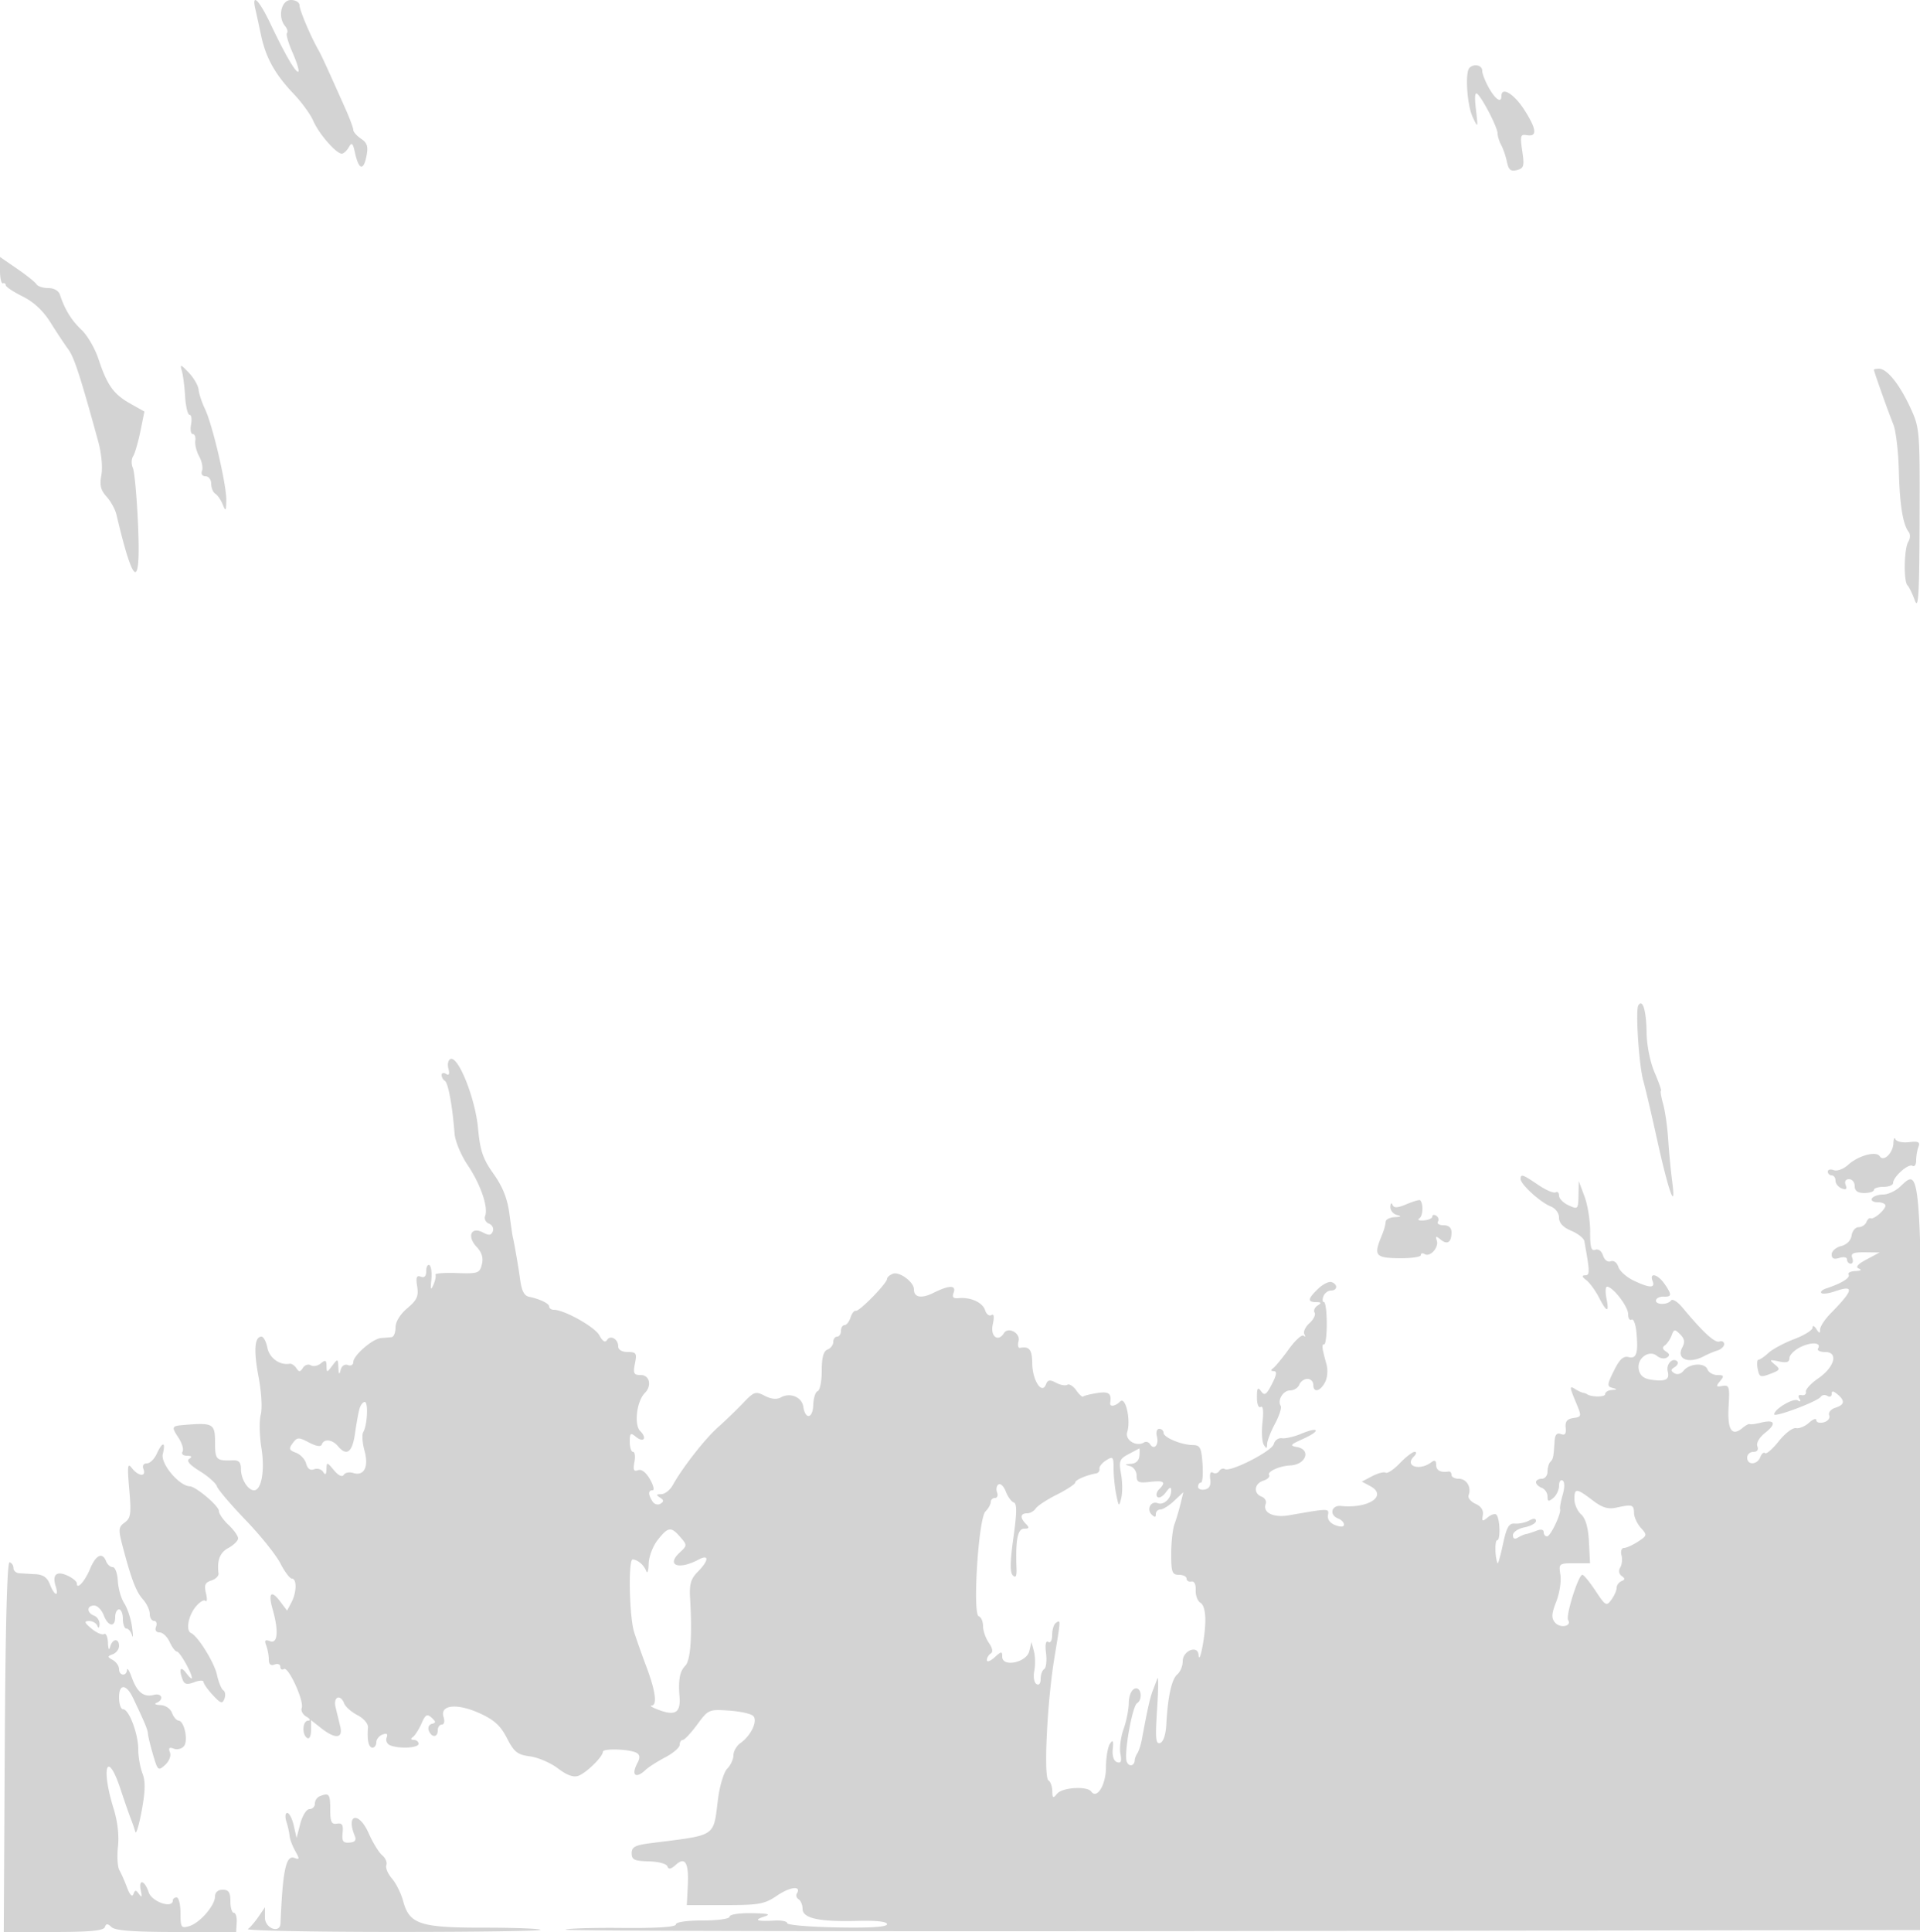 <svg xmlns="http://www.w3.org/2000/svg" width="500" height="503"><path d="M66.473 2.25c.282 1.238.963 4.37 1.515 6.962 1.244 5.844 3.634 10.124 8.522 15.263 2.079 2.186 4.363 5.336 5.076 7 1.413 3.3 5.951 8.525 7.405 8.525.5 0 1.33-.751 1.843-1.668.772-1.379 1.053-1.122 1.627 1.489.961 4.376 2.173 4.75 2.952.913.526-2.588.25-3.508-1.378-4.606C92.916 35.373 92 34.336 92 33.823c0-.513-.944-3.046-2.098-5.628-5.089-11.393-6.189-13.784-6.99-15.195C80.838 9.344 78 2.626 78 1.373 78 .616 76.991 0 75.75.001c-2.505 0-3.49 4.391-1.519 6.773.58.701.805 1.523.502 1.827-.304.304.344 2.58 1.441 5.059 1.096 2.478 1.786 4.713 1.534 4.966-.57.57-3.352-4.178-7.243-12.363-2.969-6.245-4.952-8.239-3.992-4.013m316.194 15.417c-1.185 1.184-.619 9.745.849 12.833 1.397 2.942 1.414 2.903.838-2-.397-3.377-.258-4.675.427-4 1.506 1.485 5.219 8.776 5.219 10.249 0 .703.423 2.06.94 3.015.516.955 1.189 2.932 1.495 4.393.437 2.084.998 2.542 2.603 2.123 1.81-.474 1.969-1.047 1.38-4.98-.586-3.903-.451-4.406 1.104-4.122 2.853.519 2.706-1.427-.488-6.464C394.343 24.472 391 22.414 391 25c0 1.931-1.517.957-3.25-2.087-.962-1.691-1.75-3.714-1.75-4.494 0-1.457-2.144-1.941-3.333-.752M0 70.452c0 1.951.337 3.436.75 3.298.413-.138.75.088.75.502 0 .413 1.97 1.726 4.379 2.918 2.889 1.43 5.353 3.724 7.244 6.748 1.577 2.52 3.656 5.659 4.622 6.975 1.579 2.153 3.14 6.941 7.82 23.986.855 3.115 1.206 6.823.834 8.806-.494 2.637-.183 3.933 1.352 5.621 1.097 1.207 2.259 3.319 2.582 4.694 4.501 19.121 6.385 19.879 5.597 2.252-.313-7.014-.915-13.518-1.338-14.454-.423-.936-.394-2.286.066-3 .459-.714 1.311-3.627 1.893-6.474l1.058-5.176-3.689-2.073c-4.344-2.441-6.026-4.797-8.264-11.576-.908-2.751-2.89-6.17-4.404-7.599-2.641-2.493-4.433-5.406-5.63-9.15-.334-1.044-1.557-1.75-3.032-1.75-1.359 0-2.746-.444-3.082-.987-.336-.543-2.612-2.365-5.059-4.048L0 66.904v3.548M47.341 96.5c.324 1.1.717 4.137.874 6.749.157 2.612.675 4.75 1.152 4.75.476.001.651 1.126.388 2.501s-.062 2.5.447 2.5c.508 0 .803.787.656 1.75-.147.963.309 2.798 1.014 4.078.705 1.281 1.036 2.968.736 3.75-.319.832.065 1.422.923 1.422.808 0 1.469.873 1.469 1.941s.482 2.239 1.07 2.602c.589.364 1.46 1.628 1.937 2.809.76 1.886.874 1.755.93-1.065.079-4.004-3.596-19.74-5.565-23.831-.806-1.675-1.548-3.925-1.65-5-.101-1.076-1.261-3.081-2.576-4.456-2.081-2.175-2.316-2.24-1.805-.5M488 96.285c0 .442 3.708 10.862 5.059 14.215.664 1.65 1.309 7.05 1.431 12 .222 8.94 1.048 14.053 2.591 16.034.442.568.387 1.693-.123 2.5-1.112 1.758-1.269 10.326-.208 11.371.413.406 1.271 2.169 1.907 3.917.935 2.569 1.172-1.42 1.236-20.822.079-23.709.049-24.067-2.473-29.5-2.787-6.007-6.02-10-8.094-10-.729 0-1.326.128-1.326.285m-61.355 165.48c-.787 1.274.192 15.859 1.325 19.735.482 1.65 2.117 8.625 3.633 15.5 2.96 13.422 4.943 18.833 3.849 10.5-.362-2.75-.824-7.619-1.027-10.82-.203-3.201-.796-7.364-1.317-9.25-.521-1.887-.774-3.43-.563-3.43.211 0-.527-2.125-1.64-4.722-1.183-2.76-2.058-7.089-2.105-10.418-.082-5.79-1.031-8.914-2.155-7.095m-309.289 13.937c-.629.217-.896 1.343-.592 2.502.376 1.438.183 1.881-.606 1.393-.637-.393-1.158-.265-1.158.285s.39 1.241.867 1.536c.852.526 1.96 6.582 2.502 13.672.152 1.991 1.665 5.652 3.396 8.217 3.377 5.004 5.441 10.992 4.571 13.259-.299.78.15 1.683.997 2.008.847.325 1.299 1.221 1.004 1.99-.415 1.08-.999 1.152-2.564.314-3.061-1.638-4.244.992-1.675 3.726 1.393 1.483 1.817 2.885 1.389 4.591-.575 2.292-1.008 2.441-6.537 2.25-3.256-.113-5.758.078-5.56.425.198.346-.037 1.53-.523 2.63-.691 1.567-.808 1.286-.541-1.294.187-1.812-.034-3.526-.493-3.809-.458-.283-.833.397-.833 1.513 0 1.344-.48 1.843-1.425 1.48-1.101-.422-1.314.157-.938 2.544.4 2.537-.062 3.553-2.575 5.667-1.857 1.563-3.062 3.526-3.062 4.988 0 1.326-.45 2.467-1 2.536-.55.069-1.787.176-2.75.237-2.187.141-7.25 4.521-7.25 6.272 0 .717-.636 1.059-1.413.761-.83-.319-1.606.209-1.884 1.282-.35 1.356-.501 1.197-.587-.618-.112-2.365-.162-2.38-1.584-.5-1.412 1.866-1.47 1.868-1.5.069-.026-1.526-.302-1.649-1.488-.664-.801.664-1.976.887-2.612.494-.636-.393-1.555-.094-2.044.664-.723 1.122-1.045 1.136-1.73.075-.463-.716-1.25-1.23-1.75-1.142-2.554.453-5.242-1.476-5.776-4.144-.32-1.601-1.013-2.911-1.54-2.911-1.819 0-2.075 3.563-.757 10.519.755 3.98.996 8.194.561 9.803-.419 1.552-.338 5.451.179 8.664.936 5.809.025 11.014-1.928 11.014-1.575 0-3.397-2.919-3.397-5.443 0-1.843-.518-2.417-2.125-2.355-4.333.165-4.625-.132-4.625-4.702 0-4.84-.523-5.135-8-4.513-3.349.278-3.421.441-1.494 3.382.917 1.399 1.376 3.013 1.021 3.587-.356.577.164 1.051 1.164 1.059 1.233.011 1.423.261.595.787-.816.519.086 1.574 2.76 3.226 2.185 1.351 4.19 3.134 4.455 3.964.265.829 3.634 4.785 7.486 8.79 3.853 4.005 7.916 9.067 9.029 11.25C74.13 409.214 75.482 411 76.02 411c1.324 0 1.241 3.644-.143 6.229l-1.122 2.098-1.809-2.399c-2.343-3.106-3.169-2.193-1.929 2.132 1.585 5.528 1.295 8.997-.691 8.235-1.29-.495-1.519-.24-1 1.113.371.966.674 2.605.674 3.642 0 1.267.493 1.698 1.5 1.312.825-.317 1.5-.051 1.5.59s.424.904.943.583c1.16-.716 5.309 8.367 4.63 10.136-.27.702.279 1.724 1.219 2.272.973.568 1.171 1.009.458 1.027-1.486.036-1.685 3.643-.25 4.53.57.352 1-.514 1-2.014v-2.631l2.635 2.072c3.699 2.91 5.743 2.734 4.973-.427l-1.216-5c-.67-2.752 1.259-3.574 2.261-.963.324.845 1.878 2.203 3.453 3.018 1.629.842 2.802 2.228 2.721 3.213C95.557 453.025 96 455 97 455c.55 0 1-.627 1-1.393s.725-1.671 1.611-2.011c1.124-.431 1.446-.186 1.063.81-.301.786.136 1.691.971 2.011 2.461.945 7.355.667 7.355-.417 0-.55-.562-1.007-1.25-1.015-.793-.01-.877-.284-.23-.75.562-.404 1.573-1.991 2.248-3.527 1.022-2.325 1.462-2.576 2.631-1.5 1.158 1.065 1.168 1.347.058 1.605-.74.172-1.098.959-.795 1.75.726 1.891 2.338 1.848 2.338-.063 0-.825.48-1.5 1.067-1.5.607 0 .798-.85.444-1.967-1.01-3.181 3.471-3.656 9.365-.992 3.816 1.725 5.454 3.212 7.135 6.48 1.874 3.643 2.722 4.314 6.015 4.756 2.108.282 5.381 1.694 7.273 3.137 2.316 1.767 4.054 2.397 5.32 1.929 2.085-.769 6.381-4.985 6.381-6.262 0-.965 7.193-.698 8.855.33.803.496.848 1.276.148 2.584-1.724 3.221-.454 4.245 2.176 1.753.726-.689 3.009-2.142 5.071-3.228 2.063-1.086 3.75-2.547 3.75-3.247 0-.7.364-1.273.808-1.273.445 0 2.132-1.801 3.75-4.002 2.876-3.912 3.062-3.994 8.246-3.646 2.917.196 5.771.823 6.343 1.395 1.255 1.255-.546 5.101-3.306 7.06-1.012.718-1.841 2.149-1.841 3.178 0 1.03-.72 2.592-1.601 3.473-.88.88-1.961 4.4-2.401 7.821-1.312 10.181-.092 9.373-17.498 11.585-4.121.524-5 .987-5 2.636 0 1.685.702 2.017 4.452 2.106 2.498.06 4.629.636 4.854 1.311.286.86.916.739 2.198-.421 2.461-2.226 3.429-.447 3.103 5.701l-.255 4.803h9.934c8.966 0 10.297-.246 13.643-2.517 3.385-2.296 6.368-2.581 5.071-.483-.293.474-.075 1.144.484 1.49.559.345 1.016 1.466 1.016 2.49 0 2.455 4.285 3.397 14.25 3.131 4.969-.132 7.75.178 7.75.865 0 .718-4.281.992-13 .834-7.15-.13-13-.625-13-1.1 0-.475-1.463-.783-3.25-.685-4.661.255-5.625-.104-2.75-1.025 1.908-.611 1.138-.824-3.25-.9-3.233-.056-5.75.338-5.75.9 0 .571-3 1-7 1-4.168 0-7 .42-7 1.037 0 .674-4.933.991-14.071.905-7.739-.073-14.34.136-14.67.465-.329.329 79.016.485 176.322.346L500.5 502.5v-77c0-124.591.129-121.959-5.73-116.5-1.181 1.1-3.161 2-4.4 2-1.238 0-2.53.45-2.87 1-.34.55.309 1 1.441 1 1.132 0 2.059.395 2.059.878 0 1.09-3.105 3.74-3.865 3.298-.306-.178-.799.272-1.096 1-.296.728-1.214 1.324-2.039 1.324-.825 0-1.638.97-1.807 2.156-.187 1.312-1.263 2.396-2.75 2.769-1.344.337-2.443 1.31-2.443 2.161 0 1.094.588 1.362 2 .914 1.147-.364 2-.18 2 .433 0 .587.436 1.067.969 1.067.532 0 .709-.675.393-1.5-.452-1.177.254-1.491 3.281-1.458l3.857.042-3.416 1.819c-2.332 1.243-2.966 1.997-2 2.379.858.34.506.591-.893.639-1.27.043-2.073.461-1.784.928.509.824-1.922 2.326-5.8 3.584-1.041.338-1.627.881-1.301 1.206.325.326 1.927.127 3.558-.442 5.142-1.792 4.859-.34-1.114 5.727-1.513 1.536-2.757 3.419-2.765 4.184-.013 1.117-.207 1.095-.985-.108-.555-.859-.976-1.001-.985-.333-.008.642-2.153 1.978-4.765 2.967-2.613.99-5.622 2.603-6.689 3.583-1.066.981-2.241 1.783-2.611 1.783-.37 0-.468 1.07-.218 2.378.413 2.162.712 2.281 3.29 1.308 2.584-.976 2.686-1.192 1.156-2.446-1.494-1.225-1.376-1.312 1.072-.789 2.003.428 2.75.194 2.75-.859 0-.795 1.256-2.072 2.792-2.838 2.905-1.449 5.636-1.255 4.655.331-.311.503.524.915 1.855.915 3.526 0 2.475 3.929-1.842 6.887-1.864 1.278-3.293 2.838-3.175 3.468.118.63-.381 1.021-1.109.87-.793-.164-1.032.199-.596.905.455.736.299.913-.417.471-1.127-.697-6.07 2.218-6.132 3.615-.04.923 11.264-3.32 12.107-4.545.351-.51 1.139-.618 1.75-.24.612.378 1.112.155 1.112-.494 0-.881.382-.865 1.5.063 2.051 1.702 1.882 2.744-.572 3.523-1.16.368-1.851 1.235-1.57 1.969.281.73-.352 1.535-1.427 1.816-1.062.278-1.931.027-1.931-.557 0-.583-.856-.286-1.902.66-1.046.947-2.576 1.579-3.401 1.405-.824-.174-2.832 1.357-4.463 3.402-1.631 2.045-3.24 3.443-3.576 3.107-.336-.336-.895.128-1.241 1.032-.79 2.056-3.417 2.166-3.417.143 0-.825.723-1.5 1.607-1.5 1 0 1.395-.553 1.045-1.463-.329-.859.516-2.31 2.046-3.514 3.019-2.375 2.509-3.543-1.147-2.625-1.398.351-2.7.517-2.893.37-.193-.147-1.075.333-1.961 1.068-2.72 2.258-3.893.367-3.532-5.698.305-5.126.158-5.607-1.611-5.299-1.674.291-1.762.117-.628-1.25 1.131-1.363 1.032-1.589-.697-1.589-1.108 0-2.273-.672-2.588-1.494-.696-1.813-4.709-1.558-6.239.397-.631.806-1.634 1.072-2.357.625-1.001-.619-.986-.946.069-1.599.731-.451 1.034-1.115.674-1.475-1.173-1.172-2.975.724-2.481 2.611.561 2.145-.567 2.697-4.369 2.139-1.887-.277-2.878-1.109-3.175-2.666-.551-2.882 2.671-5.252 4.772-3.509.757.629 1.895.823 2.528.432.837-.517.781-.95-.206-1.586-.927-.598-1.017-1.113-.284-1.625.59-.413 1.376-1.571 1.747-2.574.609-1.648.824-1.675 2.225-.274 1.154 1.154 1.292 2.035.538 3.443-1.622 3.031 1.72 4.342 5.681 2.228.955-.51 2.524-1.171 3.486-1.469.962-.298 1.75-1.043 1.75-1.656s-.563-.917-1.25-.676c-1.181.414-4.309-2.463-9.582-8.816-1.282-1.545-2.632-2.392-3-1.883-.895 1.241-4.215 1.17-3.909-.084.132-.544 1.029-.953 1.991-.91 2.153.098 2.188-.509.193-3.356-1.753-2.504-3.964-3.022-3.081-.723.739 1.928-.719 1.899-4.924-.096-1.851-.879-3.647-2.486-3.992-3.573-.358-1.129-1.209-1.752-1.985-1.454-.782.3-1.631-.336-2-1.5-.373-1.175-1.216-1.801-2.013-1.495-1.056.405-1.364-.672-1.341-4.678.017-2.862-.643-7.004-1.467-9.204l-1.499-4-.071 3.729c-.068 3.607-.151 3.691-2.57 2.589-1.375-.626-2.5-1.768-2.5-2.538 0-.769-.397-1.153-.881-.853-.485.299-2.53-.574-4.545-1.941-4.056-2.753-4.574-2.926-4.574-1.526 0 1.372 5.092 6.033 7.75 7.093 1.321.527 2.25 1.753 2.25 2.971 0 1.381 1.059 2.518 3.174 3.407 1.746.734 3.285 1.95 3.42 2.702 1.454 8.075 1.473 8.868.218 8.899-.935.022-.853.382.284 1.25.878.67 2.352 2.68 3.276 4.468 2.094 4.053 2.755 4.136 1.978.25-.33-1.65-.258-3 .16-3 1.513 0 5.49 5.151 5.49 7.111 0 1.104.403 1.758.895 1.454.493-.305 1.058 1.148 1.257 3.229.525 5.504.031 7.067-2.061 6.52-1.328-.348-2.33.592-3.8 3.562-1.778 3.595-1.821 4.081-.393 4.463 1.346.36 1.322.448-.148.545-.962.064-1.75.563-1.75 1.11 0 .796-3.74.761-4.75-.045-.137-.109-.587-.262-1-.339-.413-.077-1.312-.498-2-.934-1.591-1.011-1.57-.687.235 3.634 1.437 3.438 1.412 3.565-.75 3.876-1.632.234-2.173.916-2.004 2.529.167 1.589-.183 2.049-1.25 1.639-1.03-.395-1.527.149-1.633 1.789-.276 4.265-.366 4.709-1.111 5.453-.405.406-.737 1.562-.737 2.571 0 1.008-.675 1.833-1.5 1.833s-1.5.402-1.5.893.675 1.152 1.5 1.469c.825.316 1.5 1.319 1.5 2.229 0 1.357.27 1.43 1.5.409.825-.685 1.5-2.116 1.5-3.181 0-1.066.417-1.679.926-1.365.558.345.573 1.807.038 3.672-.489 1.705-.799 3.386-.689 3.737.359 1.142-2.494 7.137-3.396 7.137-.484 0-.879-.498-.879-1.107 0-.656-.714-.82-1.75-.403-.963.387-2.2.785-2.75.885-.55.1-1.562.533-2.25.962-.782.489-1.25.244-1.25-.653 0-.793 1.34-1.702 3-2.034 1.65-.33 3-1.077 3-1.66 0-.709-.593-.743-1.792-.102-.985.528-2.652.881-3.704.786-1.548-.141-2.137.872-3.096 5.326-.651 3.025-1.285 5.275-1.41 5-.688-1.522-.762-6-.099-6 .909 0 .725-5.71-.214-6.649-.35-.35-1.363-.034-2.25.703-1.397 1.159-1.567 1.079-1.274-.599.219-1.253-.46-2.291-1.925-2.939-1.245-.551-2.046-1.568-1.781-2.259.789-2.057-.534-4.257-2.562-4.257-1.041 0-1.893-.45-1.893-1s-.338-.947-.75-.882c-2.105.333-3.25-.281-3.25-1.74 0-1.136-.375-1.339-1.25-.677-3.091 2.338-7.075 1.024-4.55-1.501.687-.687.767-1.2.187-1.2-.557 0-2.291 1.334-3.853 2.964-1.562 1.631-3.211 2.736-3.663 2.456-.453-.28-2.039.128-3.524.906l-2.7 1.415 2.177 1.165c4.648 2.487-.365 5.917-7.574 5.181-2.563-.262-3.161 2.349-.75 3.275.825.316 1.5 1.025 1.5 1.574 0 .622-.85.678-2.25.148-1.378-.521-2.126-1.524-1.929-2.585.338-1.829.388-1.829-10.113.011-4.063.712-6.959-.692-6.091-2.954.274-.714-.203-1.567-1.06-1.896-2.211-.848-1.93-3.407.458-4.165 1.108-.351 1.776-1.024 1.485-1.495-.537-.869 2.763-2.349 5.5-2.466 4.088-.176 5.53-4.125 1.75-4.792-1.967-.348-1.765-.615 1.608-2.129 4.686-2.101 4.231-3.304-.501-1.326-1.848.772-4.106 1.294-5.018 1.16-.913-.134-1.867.551-2.121 1.523-.485 1.853-11.331 7.387-12.755 6.507-.454-.28-1.112-.045-1.463.523-.351.568-1.094.751-1.65.407-.602-.372-.878.321-.681 1.709.226 1.593-.225 2.445-1.419 2.683-.962.191-1.75-.135-1.75-.726 0-.59.337-1.073.75-1.072.413 0 .598-2.194.412-4.875-.292-4.217-.63-4.879-2.5-4.902-3.025-.035-7.662-1.972-7.662-3.199 0-.564-.502-1.025-1.117-1.025-.624 0-.886.882-.594 1.999.57 2.179-.76 3.667-1.789 2.001-.351-.568-1.061-.771-1.578-.452-2.006 1.24-5.028-.639-4.369-2.716.99-3.118-.437-9.348-1.823-7.962-1.284 1.284-2.789 1.503-2.612.38.392-2.478-.345-3.04-3.368-2.569-1.788.279-3.435.687-3.66.907-.226.219-1.044-.505-1.819-1.611-.774-1.106-1.818-1.757-2.319-1.447-.501.309-1.827.072-2.946-.527-1.604-.858-2.159-.767-2.618.428-1.051 2.739-3.507-.994-3.568-5.422-.051-3.664-.734-4.537-3.198-4.085-.483.089-.647-.719-.366-1.795.539-2.062-2.722-3.802-3.814-2.035-1.503 2.431-3.587.844-2.915-2.219.452-2.055.332-2.906-.348-2.486-.569.352-1.307-.218-1.64-1.267-.643-2.025-3.804-3.458-6.929-3.141-1.35.137-1.717-.261-1.282-1.394.782-2.036-1.105-2.044-5.162-.02-3.214 1.604-5.166 1.262-5.166-.904 0-1.893-3.791-4.681-5.483-4.031-.834.32-1.517.921-1.517 1.335 0 1.146-7.256 8.565-8.121 8.303-.416-.126-1.04.661-1.385 1.75-.346 1.089-1.048 1.98-1.561 1.98-.513 0-.933.675-.933 1.5s-.45 1.5-1 1.5-1 .627-1 1.393-.675 1.652-1.5 1.969c-1.054.404-1.5 2.048-1.5 5.523 0 2.722-.477 5.107-1.06 5.302-.584.194-1.102 1.821-1.153 3.615-.102 3.578-2.087 3.896-2.6.417-.366-2.478-3.421-3.747-5.807-2.412-1.099.615-2.529.478-4.231-.404-2.384-1.238-2.791-1.102-5.627 1.881-1.682 1.769-4.624 4.608-6.54 6.309-3.403 3.022-9.182 10.412-11.787 15.073-.717 1.284-2.067 2.341-3 2.349-1.332.012-1.405.2-.338.875 1.043.662 1.075 1.034.138 1.613-.68.421-1.604.145-2.091-.625-1.148-1.811-1.129-2.878.049-2.878.525 0 .208-1.3-.705-2.89-1.029-1.794-2.205-2.68-3.101-2.336-1.102.423-1.322-.076-.934-2.11.281-1.465.122-2.664-.352-2.664-.473 0-.861-1.18-.861-2.622 0-2.237.225-2.437 1.524-1.358 2.065 1.714 3.1.462 1.194-1.445-1.647-1.647-.9-7.793 1.204-9.897 1.887-1.887 1.262-4.678-1.047-4.678-1.828 0-2.041-.42-1.525-3 .537-2.687.342-3-1.875-3-1.488 0-2.475-.574-2.475-1.441 0-1.937-2.047-3.101-2.933-1.668-.462.748-1.152.318-1.985-1.238-1.175-2.195-9.149-6.653-11.902-6.653-.649 0-1.18-.398-1.18-.883 0-.74-2.51-1.946-5.167-2.482-1.354-.274-1.989-1.528-2.423-4.791-.391-2.935-1.52-9.432-1.884-10.844-.071-.275-.466-3.008-.877-6.073-.526-3.912-1.754-6.987-4.12-10.315-2.788-3.922-3.487-5.983-4.045-11.936-.719-7.681-5.081-18.68-7.128-17.974m375.723 21.926c-.096 2.58-2.587 4.977-3.551 3.417-.901-1.457-5.565-.202-8.227 2.213-1.217 1.104-2.892 1.729-3.75 1.4-.853-.327-1.551-.159-1.551.373 0 .533.45.969 1 .969s1 .627 1 1.393.725 1.671 1.611 2.011c1.153.443 1.447.189 1.032-.893-.355-.925-.011-1.511.888-1.511.808 0 1.469.81 1.469 1.8 0 1.253.759 1.8 2.5 1.8 1.375 0 2.5-.36 2.5-.8 0-.44 1.125-.8 2.5-.8s2.5-.45 2.5-1c0-1.596 3.977-5.132 5.036-4.477.53.327.964-.295.964-1.382 0-1.088.272-2.686.604-3.552.484-1.262-.005-1.503-2.462-1.217-1.686.196-3.272-.145-3.525-.758-.252-.613-.495-.157-.538 1.014m-126.77 15.883c-2.4 1.01-3.31 1.051-3.671.166-.264-.647-.516-.422-.559.5-.043.922.709 1.882 1.671 2.134 1.317.344 1.193.486-.5.573-1.238.064-2.306.566-2.375 1.116-.164 1.312-.417 2.182-1.164 4-2 4.869-1.49 5.496 4.539 5.585 3.163.046 5.75-.318 5.75-.809 0-.492.453-.614 1.008-.271 1.418.876 3.753-1.72 3.16-3.514-.403-1.22-.219-1.265 1.011-.25 1.743 1.438 2.821.708 2.821-1.908 0-1.184-.729-1.833-2.059-1.833-1.132 0-1.8-.419-1.484-.931.317-.512.118-1.213-.441-1.559-.559-.345-1.016-.247-1.016.218 0 .466-1.007.922-2.237 1.015-1.231.093-1.745-.149-1.142-.537.961-.619 1.1-3.821.204-4.713-.179-.178-1.761.28-3.516 1.018m-23.059 22.038c-2.706 2.6-2.828 3.446-.5 3.466 1.384.012 1.462.198.372.889-.758.48-1.106 1.313-.774 1.851.333.538-.274 1.773-1.348 2.745-1.074.972-1.666 2.27-1.316 2.884.35.614.27.784-.178.379-.448-.406-2.193 1.169-3.878 3.5-1.685 2.33-3.529 4.568-4.096 4.972-.667.474-.597.74.197.75.875.011.731.981-.498 3.368-1.433 2.784-1.91 3.101-2.812 1.868-.867-1.187-1.086-.864-1.086 1.603 0 1.763.421 2.828.981 2.482.612-.378.787 1.105.466 3.951-.282 2.506-.13 5.161.338 5.9.685 1.081.854 1.048.867-.172.008-.833.928-3.218 2.043-5.299 1.116-2.082 1.79-4.172 1.497-4.645-.93-1.505.623-4.041 2.475-4.041.982 0 2.045-.675 2.362-1.5.316-.825 1.264-1.5 2.107-1.5.842 0 1.531.675 1.531 1.5 0 2.178 1.749 1.838 3.05-.593.648-1.21.807-3.214.379-4.75-1.194-4.277-1.292-5.157-.577-5.157.372 0 .67-2.475.662-5.5-.008-3.025-.337-5.5-.733-5.5-.395 0-.459-.675-.143-1.5.317-.825 1.203-1.5 1.969-1.5 1.732 0 1.838-1.639.143-2.2-.687-.227-2.262.56-3.5 1.749M93.624 366.75c-.28.962-.812 3.887-1.181 6.5-.691 4.9-2.174 5.985-4.443 3.25-1.444-1.74-3.675-1.975-4.187-.44-.228.684-1.411.508-3.333-.496-2.738-1.429-3.083-1.416-4.251.16-1.083 1.461-.957 1.832.844 2.499 1.164.43 2.357 1.707 2.653 2.836.351 1.345 1.068 1.85 2.075 1.464.847-.325 1.906-.013 2.354.693.579.913.828.706.863-.716.046-1.909.134-1.897 1.943.271 1.17 1.404 2.145 1.866 2.551 1.21.361-.584 1.455-.809 2.431-.499 2.881.914 4.149-1.563 2.976-5.812-.561-2.033-.705-4.208-.319-4.832 1.057-1.71 1.357-7.838.384-7.838-.467 0-1.079.788-1.36 1.75M40.818 378.5c-.626 1.375-1.79 2.5-2.586 2.5-.874 0-1.219.593-.87 1.5.793 2.068-1.342 1.89-2.988-.25-1.151-1.496-1.255-.691-.714 5.533.55 6.329.396 7.456-1.182 8.61-1.649 1.206-1.698 1.776-.532 6.217 2.243 8.542 3.507 11.838 5.304 13.829.962 1.066 1.75 2.753 1.75 3.75 0 .996.498 1.811 1.107 1.811s.848.675.531 1.5c-.353.92.001 1.5.915 1.5.819 0 2.002 1.125 2.629 2.5.626 1.375 1.484 2.5 1.905 2.5.742 0 3.945 5.698 3.881 6.904-.017.328-.692-.278-1.5-1.345-1.485-1.963-1.958-.998-.883 1.802.447 1.164 1.156 1.308 3 .607 1.328-.505 2.415-.545 2.415-.089 0 .456 1.085 1.999 2.41 3.43 2.051 2.212 2.504 2.358 3.034.976.343-.894.215-1.886-.284-2.205-.5-.319-1.25-2.151-1.667-4.07-.694-3.197-4.954-10.048-6.743-10.843-1.384-.616-.767-4.329 1.117-6.725 1.027-1.306 2.216-2.052 2.641-1.658.425.394.484-.491.131-1.966-.512-2.137-.231-2.813 1.385-3.326 1.116-.354 1.964-1.172 1.884-1.818-.428-3.47.35-5.474 2.592-6.674 1.375-.736 2.5-1.858 2.5-2.495 0-.636-1.125-2.213-2.5-3.505-1.375-1.292-2.5-2.922-2.5-3.623 0-1.306-5.963-6.344-7.594-6.418-2.799-.125-7.635-5.91-7.013-8.387.823-3.283-.093-3.324-1.575-.072m253.065.097c-2.342 1.239-2.547 1.78-1.943 5.144.372 2.067.397 4.884.058 6.259-.588 2.378-.652 2.336-1.308-.875-.38-1.856-.69-4.898-.69-6.758 0-3.095-.165-3.281-1.934-2.176-1.063.664-1.851 1.66-1.75 2.213a1.018 1.018 0 01-.816 1.185c-2.63.473-5.5 1.72-5.5 2.389 0 .409-2.137 1.819-4.75 3.133s-5.11 2.952-5.55 3.639c-.44.688-1.452 1.25-2.25 1.25-1.763 0-1.868 1.182-.25 2.8.933.933.822 1.2-.5 1.2-1.704 0-2.272 2.959-1.99 10.359.077 2.026-.202 2.549-.958 1.793s-.709-3.624.16-9.836c.909-6.502.933-8.868.093-9.148-.624-.208-1.554-1.483-2.068-2.833-.513-1.35-1.364-2.189-1.891-1.863-.527.326-.705 1.253-.395 2.06.309.807.065 1.468-.544 1.468s-1.107.482-1.107 1.071c0 .59-.62 1.691-1.377 2.449-1.816 1.815-3.401 26.721-1.736 27.276.612.204 1.113 1.358 1.113 2.565 0 1.207.68 3.165 1.511 4.351.956 1.365 1.139 2.386.5 2.781-.556.344-1.011 1.118-1.011 1.721s.9.281 2-.714c1.791-1.621 2-1.638 2-.163 0 2.823 6.322 1.522 7.038-1.449l.575-2.388.639 2.399c.351 1.319.393 3.627.093 5.128-.301 1.503-.052 3.036.554 3.411.661.408 1.101-.119 1.101-1.32 0-1.1.415-2.257.923-2.571.508-.313.725-2.171.482-4.129-.28-2.259-.07-3.329.577-2.929.587.363 1.018-.429 1.018-1.871 0-1.375.45-2.778 1-3.118 1.255-.776 1.273-1.163-.44 9.25-1.871 11.364-2.817 30.973-1.534 31.766.536.331.988 1.588 1.006 2.793.027 1.878.206 1.977 1.25.691 1.337-1.646 7.817-2.057 8.892-.564 1.501 2.084 3.826-1.735 3.841-6.308.009-2.546.472-5.303 1.029-6.128.779-1.153.949-.831.735 1.395-.171 1.777.258 3.083 1.113 3.381 1.035.361 1.26-.199.881-2.184-.281-1.469.086-4.34.814-6.381.729-2.041 1.345-5.125 1.369-6.854.026-1.839.666-3.382 1.544-3.719 1.642-.63 2.201 2.811.616 3.791-1.255.775-3.466 13.215-2.704 15.203.575 1.497 2.066 1.167 2.103-.465.009-.367.323-1.149.698-1.737.376-.589.885-2.164 1.133-3.5 1.497-8.077 2.149-10.973 2.911-12.93.322-.825.832-2.175 1.134-3 .303-.825.276 2.721-.06 7.88-.503 7.751-.368 9.298.78 8.912.852-.287 1.479-2.173 1.622-4.88.381-7.207 1.389-11.768 2.872-12.999.767-.637 1.395-2.175 1.395-3.419 0-2.733 3.929-4.307 4.118-1.65.203 2.838 1.639-4.12 1.764-8.544.073-2.608-.401-4.504-1.252-5-.754-.44-1.317-1.925-1.25-3.3.072-1.513-.373-2.401-1.13-2.25-.687.137-1.25-.2-1.25-.75s-.9-1-2-1c-1.755 0-2-.667-2-5.435 0-2.989.384-6.477.854-7.75.469-1.273 1.181-3.665 1.581-5.315l.728-3-2.396 2.25c-1.318 1.238-2.929 2.25-3.581 2.25-.653 0-1.186.54-1.186 1.2 0 .881-.296.904-1.113.087-1.371-1.371-.159-3.605 1.592-2.933 1.558.597 3.521-1.212 3.521-3.245 0-1.111-.362-.996-1.418.448-.78 1.067-1.763 1.596-2.184 1.175-.42-.421-.232-1.298.419-1.949 1.934-1.934 1.382-2.405-2.317-1.973-2.988.349-3.5.111-3.5-1.627 0-1.12-.788-2.242-1.75-2.494-1.449-.378-1.399-.477.287-.573 1.276-.073 2.094-.864 2.188-2.116.083-1.1.066-1.952-.037-1.894-.103.058-1.366.729-2.805 1.491M410 390.345c0 1.29.788 3.058 1.75 3.929 1.179 1.067 1.844 3.401 2.038 7.155l.288 5.571h-4.098c-3.996 0-4.086.075-3.623 3.012.261 1.657-.226 4.796-1.083 6.976-1.232 3.137-1.303 4.27-.341 5.429 1.319 1.589 4.454 1.015 3.438-.63-.691-1.116 2.664-11.787 3.705-11.787.363 0 1.905 1.881 3.426 4.179 2.596 3.923 2.849 4.064 4.133 2.309.752-1.029 1.367-2.422 1.367-3.096 0-.674.563-1.454 1.25-1.733.963-.39.975-.702.053-1.359-.709-.505-.861-1.398-.373-2.187.454-.734.603-2.185.331-3.224-.273-1.045.021-1.889.658-1.889.633 0 2.275-.736 3.648-1.636 2.396-1.57 2.426-1.714.746-3.571-.964-1.064-1.765-2.797-1.782-3.851-.036-2.198-.464-2.335-4.519-1.445-2.279.501-3.725.061-6.327-1.924-4.151-3.166-4.685-3.192-4.685-.228m-238.75 10.618c-1.247 1.582-2.285 4.343-2.329 6.195-.043 1.838-.336 2.667-.65 1.842-.596-1.567-2.238-2.958-3.521-2.985-1.183-.024-.874 14.956.391 18.914.627 1.964 2.042 5.966 3.145 8.893 2.435 6.465 2.932 10.159 1.376 10.234-.639.031.413.61 2.338 1.287 3.938 1.384 5.28.402 4.957-3.625-.35-4.354.064-6.596 1.477-8.009 1.413-1.413 1.861-7.663 1.27-17.709-.21-3.568.207-4.975 2.016-6.795 2.888-2.908 3.007-4.665.215-3.17-5.185 2.775-8.547 1.545-4.946-1.81 1.993-1.857 1.996-1.936.155-4.059-2.408-2.777-3.155-2.676-5.894.797m-147.786 7.469c-1.394 3.336-3.464 5.6-3.464 3.788 0-.495-1.109-1.404-2.464-2.022-2.837-1.292-3.995-.22-3.033 2.811.916 2.887-.379 2.448-1.503-.509-.672-1.768-1.763-2.545-3.725-2.652-1.526-.084-3.45-.197-4.275-.252-.825-.054-1.5-.661-1.5-1.347 0-.687-.45-1.362-1-1.499-.654-.163-1.09 16.462-1.26 48L.981 503h12.926c9.43 0 13.05-.338 13.385-1.25.366-1 .723-1 1.783 0 .943.89 5.807 1.25 16.875 1.249H61.5l.144-2.5c.08-1.374-.258-2.499-.75-2.499S60 496.65 60 495c0-2.333-.444-3-2-3-1.236 0-2.002.668-2.005 1.75-.007 2.373-3.98 6.928-6.745 7.731-2.072.602-2.25.331-2.25-3.414 0-2.237-.45-4.067-1-4.067s-1 .352-1 .783c0 2.22-5.444.384-6.278-2.118-1.078-3.233-2.733-3.569-2.042-.415.36 1.641.232 1.881-.472.887-.816-1.151-1.044-1.151-1.468 0-.309.841-.931.214-1.621-1.637-.616-1.65-1.523-3.707-2.017-4.572-.493-.864-.664-3.638-.379-6.163.323-2.862-.109-6.603-1.145-9.928-3.351-10.758-1.653-15.487 1.806-5.032 1.037 3.132 2.242 6.595 2.677 7.695.436 1.1.964 2.64 1.173 3.422.209.782.959-1.693 1.666-5.5.953-5.132 1.003-7.65.193-9.737-.601-1.548-1.093-4.375-1.093-6.282 0-4.03-2.419-10.403-3.949-10.403-.578 0-1.051-1.387-1.051-3.083 0-3.616 1.892-3.532 3.654.163 3.03 6.356 3.821 8.254 3.873 9.294.03.619.628 3.082 1.329 5.473 1.218 4.16 1.353 4.274 3.141 2.656 1.071-.97 1.61-2.365 1.262-3.271-.441-1.148-.17-1.412.994-.965.881.338 2.068.052 2.638-.636 1.19-1.433.122-6.553-1.391-6.672-.55-.043-1.323-.951-1.718-2.019-.407-1.102-1.704-1.974-3-2.019-1.255-.043-1.719-.306-1.032-.583 2-.807 1.441-2.621-.639-2.077-2.659.695-4.377-.635-5.763-4.461-.658-1.815-1.23-2.737-1.272-2.05-.107 1.758-2.076 1.568-2.076-.2 0-.798-.724-1.856-1.609-2.351-1.48-.828-1.48-.951 0-1.519.885-.339 1.609-1.306 1.609-2.149 0-2.101-1.748-1.936-2.311.219-.275 1.053-.503.631-.573-1.059-.064-1.545-.519-2.56-1.012-2.255-.493.304-1.955-.329-3.25-1.408-1.881-1.567-2.019-1.968-.687-1.995.916-.018 1.893.53 2.171 1.217.318.789.533.645.583-.393.043-.904-.596-1.902-1.421-2.219-1.956-.75-1.938-2.638.025-2.638.838 0 1.952 1.125 2.475 2.5 1.138 2.994 3 3.304 3 .5 0-1.1.45-2 1-2s1 1.125 1 2.5.417 2.5.927 2.5c.509 0 1.167.788 1.461 1.75.294.962.294-.003 0-2.146-.293-2.143-1.205-4.922-2.027-6.175-.821-1.254-1.576-3.886-1.677-5.85-.101-1.963-.698-3.572-1.327-3.575-.629-.002-1.402-.679-1.719-1.504-.954-2.488-2.656-1.7-4.174 1.932m59.786 59.23c-.687.278-1.25 1.142-1.25 1.921 0 .78-.63 1.417-1.401 1.417-.777 0-1.837 1.669-2.382 3.75l-.981 3.75-.743-3.25c-.409-1.788-1.167-3.25-1.685-3.25-.523 0-.624 1.003-.228 2.25.394 1.238.77 2.925.837 3.75.066.825.727 2.581 1.468 3.902 1.173 2.091 1.151 2.326-.177 1.816-2.228-.855-3.091 3.164-3.657 17.032-.113 2.758-4.051 1.326-4.051-1.473v-2.722l-1.692 2.472c-.931 1.36-2.168 2.804-2.75 3.208-.582.404 16.454.741 37.859.75 21.404.008 38.659-.242 38.345-.556-.314-.314-7.001-.565-14.86-.558-16.537.015-19.294-.9-20.921-6.943-.535-1.987-1.847-4.62-2.915-5.852-1.067-1.231-1.724-2.804-1.458-3.497.266-.692-.218-1.84-1.074-2.551-.857-.711-2.444-3.298-3.529-5.749-2.557-5.782-5.999-5.057-3.591.756.442 1.069.011 1.583-1.418 1.69-1.661.125-2-.359-1.774-2.535.216-2.087-.114-2.624-1.472-2.396-1.427.239-1.75-.454-1.75-3.75 0-3.996-.303-4.369-2.75-3.382" fill="#d3d3d3" fill-rule="evenodd"/></svg>